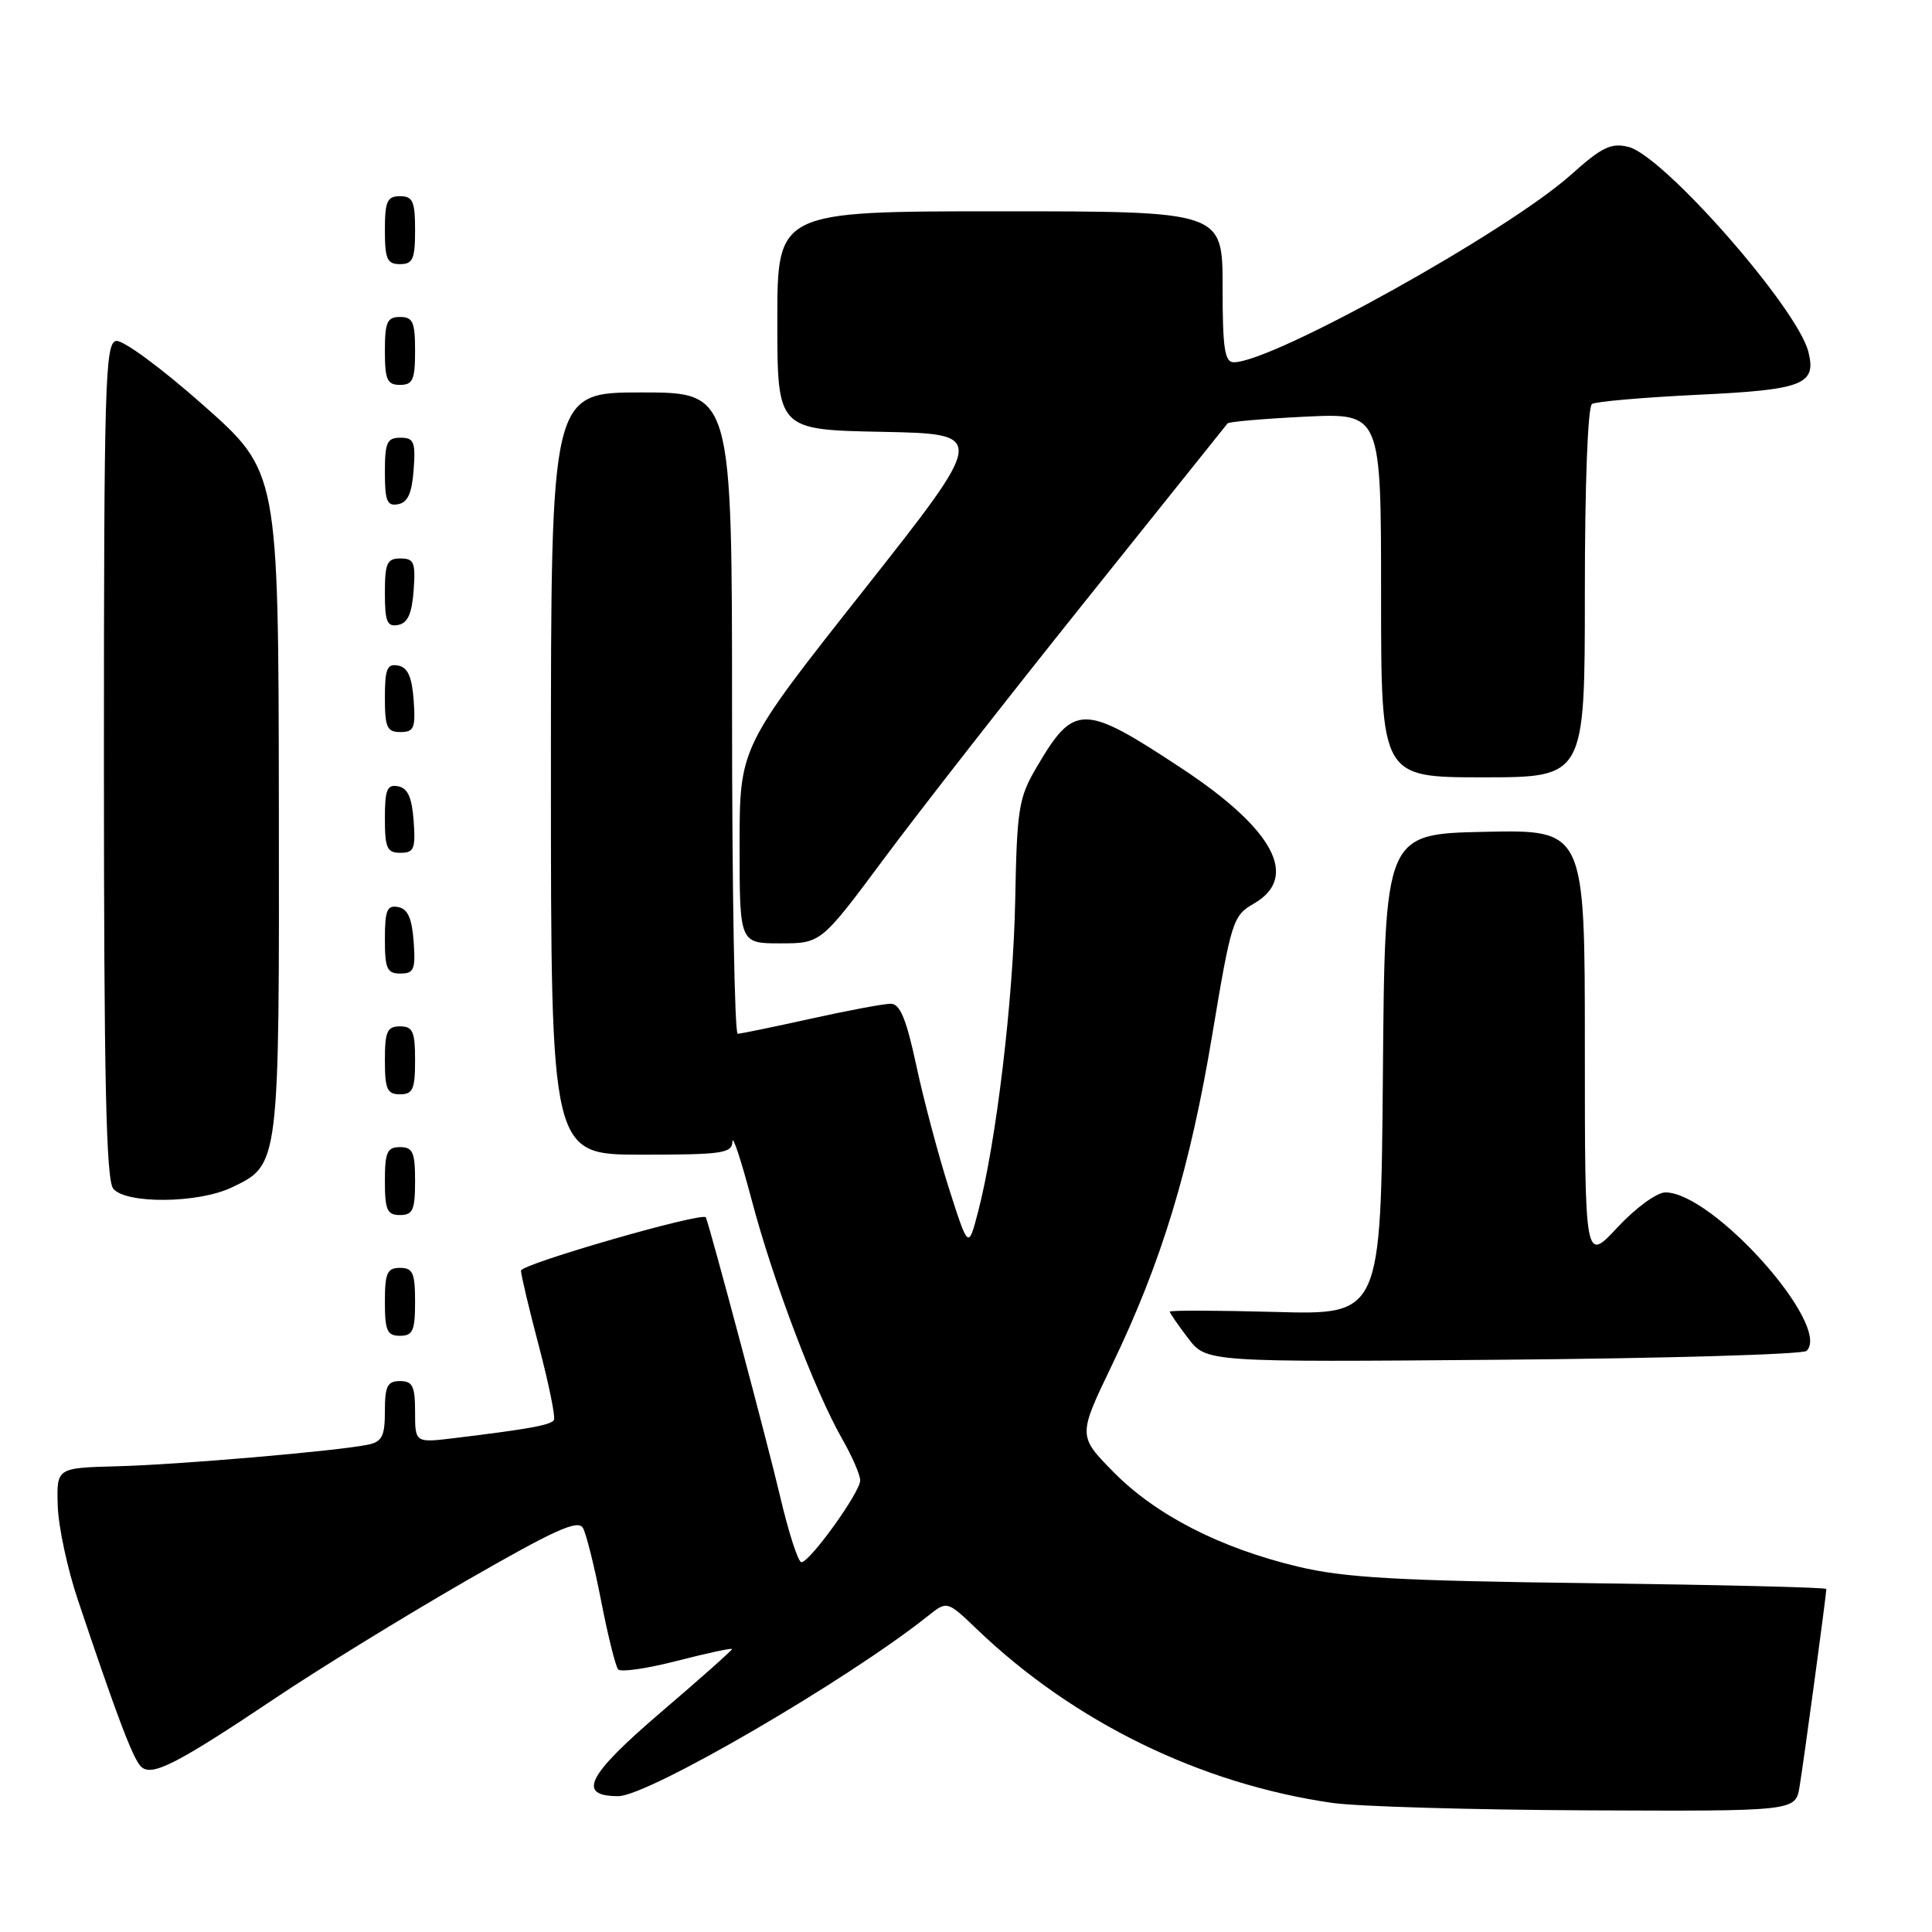 <?xml version="1.0" encoding="UTF-8" standalone="no"?>
<!DOCTYPE svg PUBLIC "-//W3C//DTD SVG 1.1//EN" "http://www.w3.org/Graphics/SVG/1.1/DTD/svg11.dtd" >
<svg xmlns="http://www.w3.org/2000/svg" xmlns:xlink="http://www.w3.org/1999/xlink" version="1.1" viewBox="0 0 256 256">
 <g >
 <path fill="currentColor"
d=" M 238.45 236.75 C 238.99 233.53 242.00 211.28 242.00 210.55 C 242.00 210.34 227.94 210.00 210.75 209.78 C 185.12 209.46 178.15 209.06 172.00 207.59 C 161.67 205.12 153.18 200.76 147.56 195.07 C 142.83 190.26 142.83 190.26 147.34 180.88 C 153.94 167.17 157.68 154.84 160.63 137.11 C 163.15 122.02 163.37 121.33 166.13 119.74 C 172.20 116.26 168.82 109.90 156.62 101.84 C 143.51 93.18 142.33 93.17 137.33 101.71 C 134.98 105.71 134.75 107.16 134.52 119.29 C 134.27 132.41 132.01 151.36 129.58 160.65 C 128.31 165.50 128.31 165.50 125.75 157.50 C 124.35 153.10 122.40 145.79 121.43 141.25 C 120.09 135.01 119.26 133.00 118.03 133.00 C 117.13 133.00 112.37 133.89 107.45 134.98 C 102.53 136.07 98.16 136.97 97.75 136.98 C 97.34 136.99 97.00 117.88 97.00 94.50 C 97.00 52.00 97.00 52.00 85.00 52.00 C 73.00 52.00 73.00 52.00 73.00 102.50 C 73.00 153.00 73.00 153.00 85.00 153.00 C 95.74 153.00 97.00 152.82 97.05 151.25 C 97.07 150.29 98.22 153.78 99.60 159.00 C 102.41 169.66 107.99 184.37 111.60 190.68 C 112.92 192.98 113.99 195.45 113.98 196.18 C 113.95 197.77 107.31 207.00 106.19 207.00 C 105.76 207.00 104.49 203.06 103.36 198.25 C 101.86 191.79 94.18 162.95 93.53 161.31 C 93.22 160.52 69.01 167.50 69.03 168.37 C 69.05 168.99 70.13 173.55 71.44 178.50 C 72.74 183.45 73.62 187.80 73.40 188.16 C 72.99 188.83 70.00 189.37 60.25 190.55 C 55.00 191.19 55.00 191.19 55.00 187.09 C 55.00 183.67 54.67 183.00 53.00 183.00 C 51.33 183.00 51.00 183.67 51.00 186.98 C 51.00 190.30 50.63 191.04 48.75 191.43 C 44.68 192.27 23.66 194.08 15.50 194.29 C 7.50 194.50 7.50 194.50 7.65 199.50 C 7.73 202.25 8.93 207.88 10.32 212.00 C 15.48 227.39 17.61 233.01 18.67 234.07 C 20.08 235.48 23.35 233.81 36.65 224.90 C 42.23 221.16 53.46 214.25 61.61 209.55 C 73.53 202.69 76.59 201.30 77.25 202.47 C 77.69 203.28 78.79 207.66 79.67 212.22 C 80.56 216.77 81.57 220.82 81.91 221.21 C 82.25 221.60 85.78 221.09 89.76 220.06 C 93.74 219.04 97.00 218.34 97.00 218.51 C 97.00 218.68 92.74 222.47 87.53 226.92 C 77.78 235.27 76.39 238.00 81.93 238.00 C 85.87 238.00 112.32 222.61 123.00 214.09 C 125.50 212.10 125.50 212.10 129.50 215.93 C 142.29 228.18 159.05 236.37 176.50 238.89 C 179.80 239.37 194.97 239.81 210.20 239.88 C 237.91 240.00 237.91 240.00 238.45 236.75 Z  M 239.38 179.00 C 242.77 175.71 226.99 158.00 220.67 158.00 C 219.54 158.00 216.72 160.06 214.32 162.64 C 210.00 167.28 210.00 167.28 210.00 138.61 C 210.00 109.94 210.00 109.94 196.75 110.22 C 183.50 110.50 183.50 110.50 183.24 142.36 C 182.97 174.23 182.97 174.23 168.99 173.84 C 161.29 173.63 155.00 173.61 155.00 173.80 C 155.00 173.98 156.09 175.57 157.43 177.32 C 159.85 180.50 159.85 180.50 199.18 180.17 C 220.80 179.99 238.89 179.46 239.38 179.00 Z  M 55.00 172.50 C 55.00 168.67 54.70 168.00 53.00 168.00 C 51.30 168.00 51.00 168.67 51.00 172.50 C 51.00 176.33 51.30 177.00 53.00 177.00 C 54.70 177.00 55.00 176.33 55.00 172.50 Z  M 55.00 156.50 C 55.00 152.67 54.70 152.00 53.00 152.00 C 51.30 152.00 51.00 152.67 51.00 156.50 C 51.00 160.33 51.30 161.00 53.00 161.00 C 54.70 161.00 55.00 160.33 55.00 156.50 Z  M 30.64 157.37 C 37.06 154.32 37.01 154.79 36.95 106.30 C 36.89 62.50 36.89 62.50 26.93 53.68 C 21.35 48.74 16.27 45.00 15.37 45.18 C 13.93 45.47 13.77 50.91 13.77 100.76 C 13.77 143.15 14.06 156.37 15.01 157.51 C 16.70 159.55 26.23 159.46 30.64 157.37 Z  M 55.00 140.50 C 55.00 136.67 54.70 136.00 53.00 136.00 C 51.30 136.00 51.00 136.67 51.00 140.50 C 51.00 144.33 51.30 145.00 53.00 145.00 C 54.70 145.00 55.00 144.33 55.00 140.50 Z  M 54.81 124.76 C 54.58 121.66 54.03 120.43 52.75 120.19 C 51.29 119.91 51.00 120.61 51.00 124.43 C 51.00 128.38 51.28 129.00 53.06 129.00 C 54.86 129.00 55.08 128.47 54.81 124.76 Z  M 117.15 113.76 C 121.74 107.57 133.79 92.16 143.92 79.51 C 154.06 66.85 162.49 56.32 162.66 56.10 C 162.83 55.88 167.48 55.48 172.98 55.21 C 183.00 54.73 183.00 54.73 183.00 78.87 C 183.00 103.00 183.00 103.00 196.50 103.00 C 210.00 103.00 210.00 103.00 210.00 78.56 C 210.00 64.13 210.39 53.88 210.95 53.53 C 211.48 53.20 217.78 52.66 224.96 52.31 C 238.94 51.65 240.71 50.96 239.62 46.62 C 238.16 40.81 220.41 20.59 215.76 19.46 C 213.47 18.90 212.24 19.50 208.17 23.15 C 199.74 30.69 168.63 48.00 163.49 48.00 C 162.27 48.00 162.00 46.20 162.00 38.00 C 162.00 28.00 162.00 28.00 132.50 28.00 C 103.00 28.00 103.00 28.00 103.00 42.47 C 103.00 56.95 103.00 56.95 116.90 57.22 C 130.79 57.50 130.79 57.50 114.40 78.26 C 98.00 99.01 98.00 99.01 98.00 112.01 C 98.00 125.00 98.00 125.00 103.40 125.00 C 108.79 125.00 108.79 125.00 117.15 113.76 Z  M 54.81 108.76 C 54.58 105.66 54.03 104.43 52.75 104.19 C 51.29 103.91 51.00 104.61 51.00 108.43 C 51.00 112.38 51.28 113.00 53.06 113.00 C 54.86 113.00 55.08 112.47 54.81 108.76 Z  M 54.81 92.76 C 54.58 89.66 54.03 88.43 52.75 88.19 C 51.29 87.91 51.00 88.61 51.00 92.43 C 51.00 96.38 51.28 97.00 53.06 97.00 C 54.86 97.00 55.08 96.47 54.81 92.76 Z  M 54.81 78.24 C 55.08 74.53 54.86 74.00 53.06 74.00 C 51.28 74.00 51.00 74.62 51.00 78.57 C 51.00 82.39 51.29 83.09 52.75 82.81 C 54.03 82.57 54.58 81.34 54.81 78.24 Z  M 54.81 62.24 C 55.08 58.53 54.86 58.00 53.06 58.00 C 51.28 58.00 51.00 58.62 51.00 62.57 C 51.00 66.39 51.29 67.09 52.75 66.81 C 54.03 66.57 54.58 65.34 54.81 62.24 Z  M 55.00 46.50 C 55.00 42.67 54.70 42.00 53.00 42.00 C 51.30 42.00 51.00 42.67 51.00 46.50 C 51.00 50.33 51.30 51.00 53.00 51.00 C 54.70 51.00 55.00 50.33 55.00 46.50 Z  M 55.00 30.50 C 55.00 26.67 54.70 26.00 53.00 26.00 C 51.30 26.00 51.00 26.67 51.00 30.50 C 51.00 34.33 51.30 35.00 53.00 35.00 C 54.70 35.00 55.00 34.33 55.00 30.50 Z "/>
</g>
</svg>